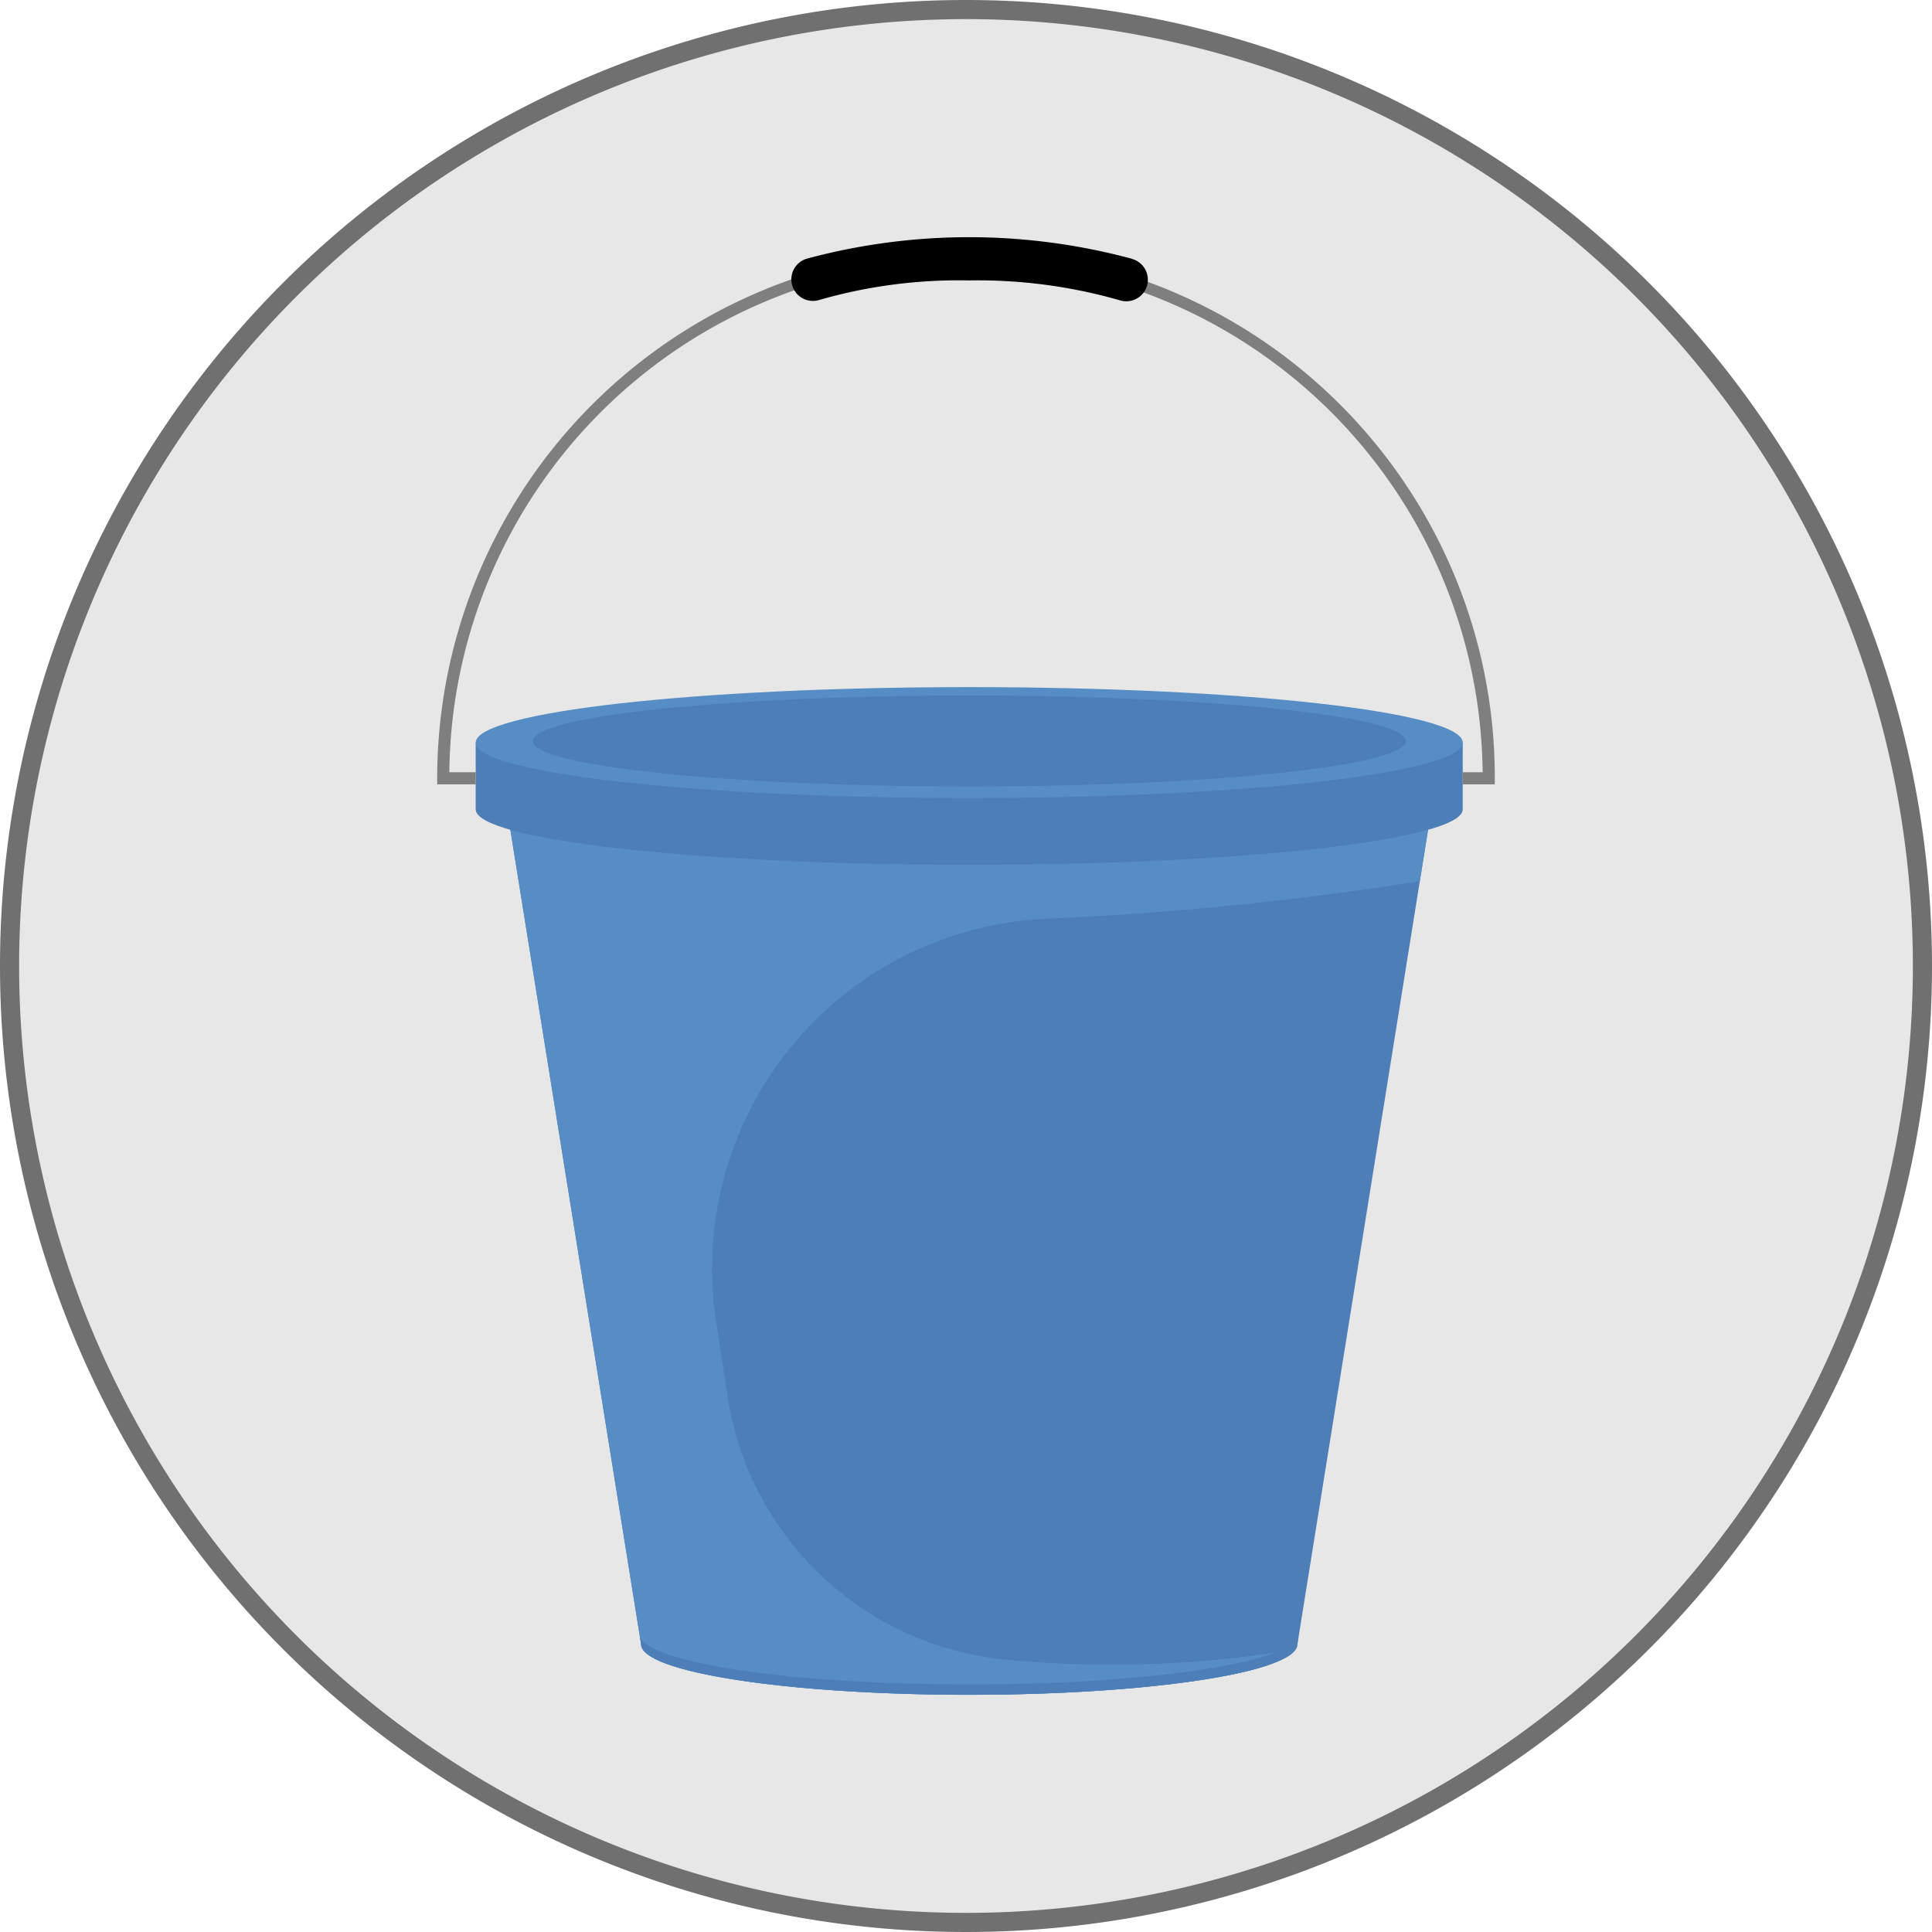 <svg xmlns="http://www.w3.org/2000/svg" xmlns:xlink="http://www.w3.org/1999/xlink" width="101" height="101" viewBox="0 0 101 101">
  <defs>
    <clipPath id="clip-path">
      <rect id="Rectangle_1572" data-name="Rectangle 1572" width="55.289" height="76.201" fill="none"/>
    </clipPath>
  </defs>
  <g id="Group_8371" data-name="Group 8371" transform="translate(-355.5 -835.5)">
    <path id="Ellipse_44" data-name="Ellipse 44" d="M50,0A50,50,0,1,1,0,50,50,50,0,0,1,50,0Z" transform="translate(356 836)" fill="#e7e7e7" stroke="#707070" stroke-width="1"/>
    <g id="Group_8358" data-name="Group 8358" transform="translate(378.355 847.9)">
      <g id="Group_6418" data-name="Group 6418" clip-path="url(#clip-path)">
        <path id="Path_6011" data-name="Path 6011" d="M71.705,190.136l-1.177,7.33-6.4,39.894c0,.38-.522.742-1.463,1.068C60,239.353,53.974,240,46.972,240c-9.473,0-17.152-1.182-17.152-2.639l-7.581-47.224Z" transform="translate(-19.159 -163.799)" fill="#4e7eb7"/>
        <path id="Path_6012" data-name="Path 6012" d="M33.742,220.5l.6,3.917a16.3,16.3,0,0,0,14.3,13.722,58.136,58.136,0,0,0,14.341-.349l-.325.638C60,239.353,53.974,240,46.972,240c-9.473,0-17.152-1.182-17.152-2.639l-7.581-47.224H71.705l-1.177,7.33a173.893,173.893,0,0,1-19.5,1.961A18.3,18.3,0,0,0,33.742,220.5" transform="translate(-19.159 -163.799)" fill="#558dc4"/>
        <path id="Path_6013" data-name="Path 6013" d="M14.532,190.74v3.49c0,1.6,11.551,2.9,25.8,2.9s25.8-1.3,25.8-2.9v-3.49Z" transform="translate(-12.519 -164.319)" fill="#4e7eb7"/>
        <path id="Path_6014" data-name="Path 6014" d="M66.133,172.682c0,1.6-11.551,2.9-25.8,2.9s-25.8-1.3-25.8-2.9,11.551-2.9,25.8-2.9,25.8,1.3,25.8,2.9" transform="translate(-12.519 -146.261)" fill="#558dc4"/>
        <path id="Path_6015" data-name="Path 6015" d="M81.7,175.361c0,1.312-10.216,2.376-22.818,2.376s-22.818-1.064-22.818-2.376,10.216-2.376,22.818-2.376S81.7,174.049,81.7,175.361" transform="translate(-31.066 -149.023)" fill="#4e7eb7"/>
        <path id="Path_6016" data-name="Path 6016" d="M93.721,530.673c-9.182,0-16.687-1.1-17.216-2.5l.064.4c0,1.458,7.679,2.639,17.152,2.639s17.152-1.182,17.152-2.639l.064-.4c-.53,1.393-8.034,2.5-17.216,2.5" transform="translate(-65.908 -455.014)" fill="#4e7eb7"/>
        <path id="Path_6017" data-name="Path 6017" d="M55.289,32.587H53.614v-.633h1.04a27.011,27.011,0,0,0-54.019,0H2.013v.633H0V32.27A27.652,27.652,0,0,1,53.116,21.51a27.472,27.472,0,0,1,2.173,10.76Z" transform="translate(0 -3.985)" fill="#7f7f7f"/>
        <path id="Path_6018" data-name="Path 6018" d="M151.438,1.134a32.627,32.627,0,0,0-17-.013,1.127,1.127,0,1,0,.617,2.168,26.366,26.366,0,0,1,7.856-1.028,26.919,26.919,0,0,1,7.9,1.044,1.127,1.127,0,0,0,1.416-.824v0a1.127,1.127,0,0,0-.8-1.344" transform="translate(-115.105 -0.001)"/>
      </g>
    </g>
  </g>
</svg>
